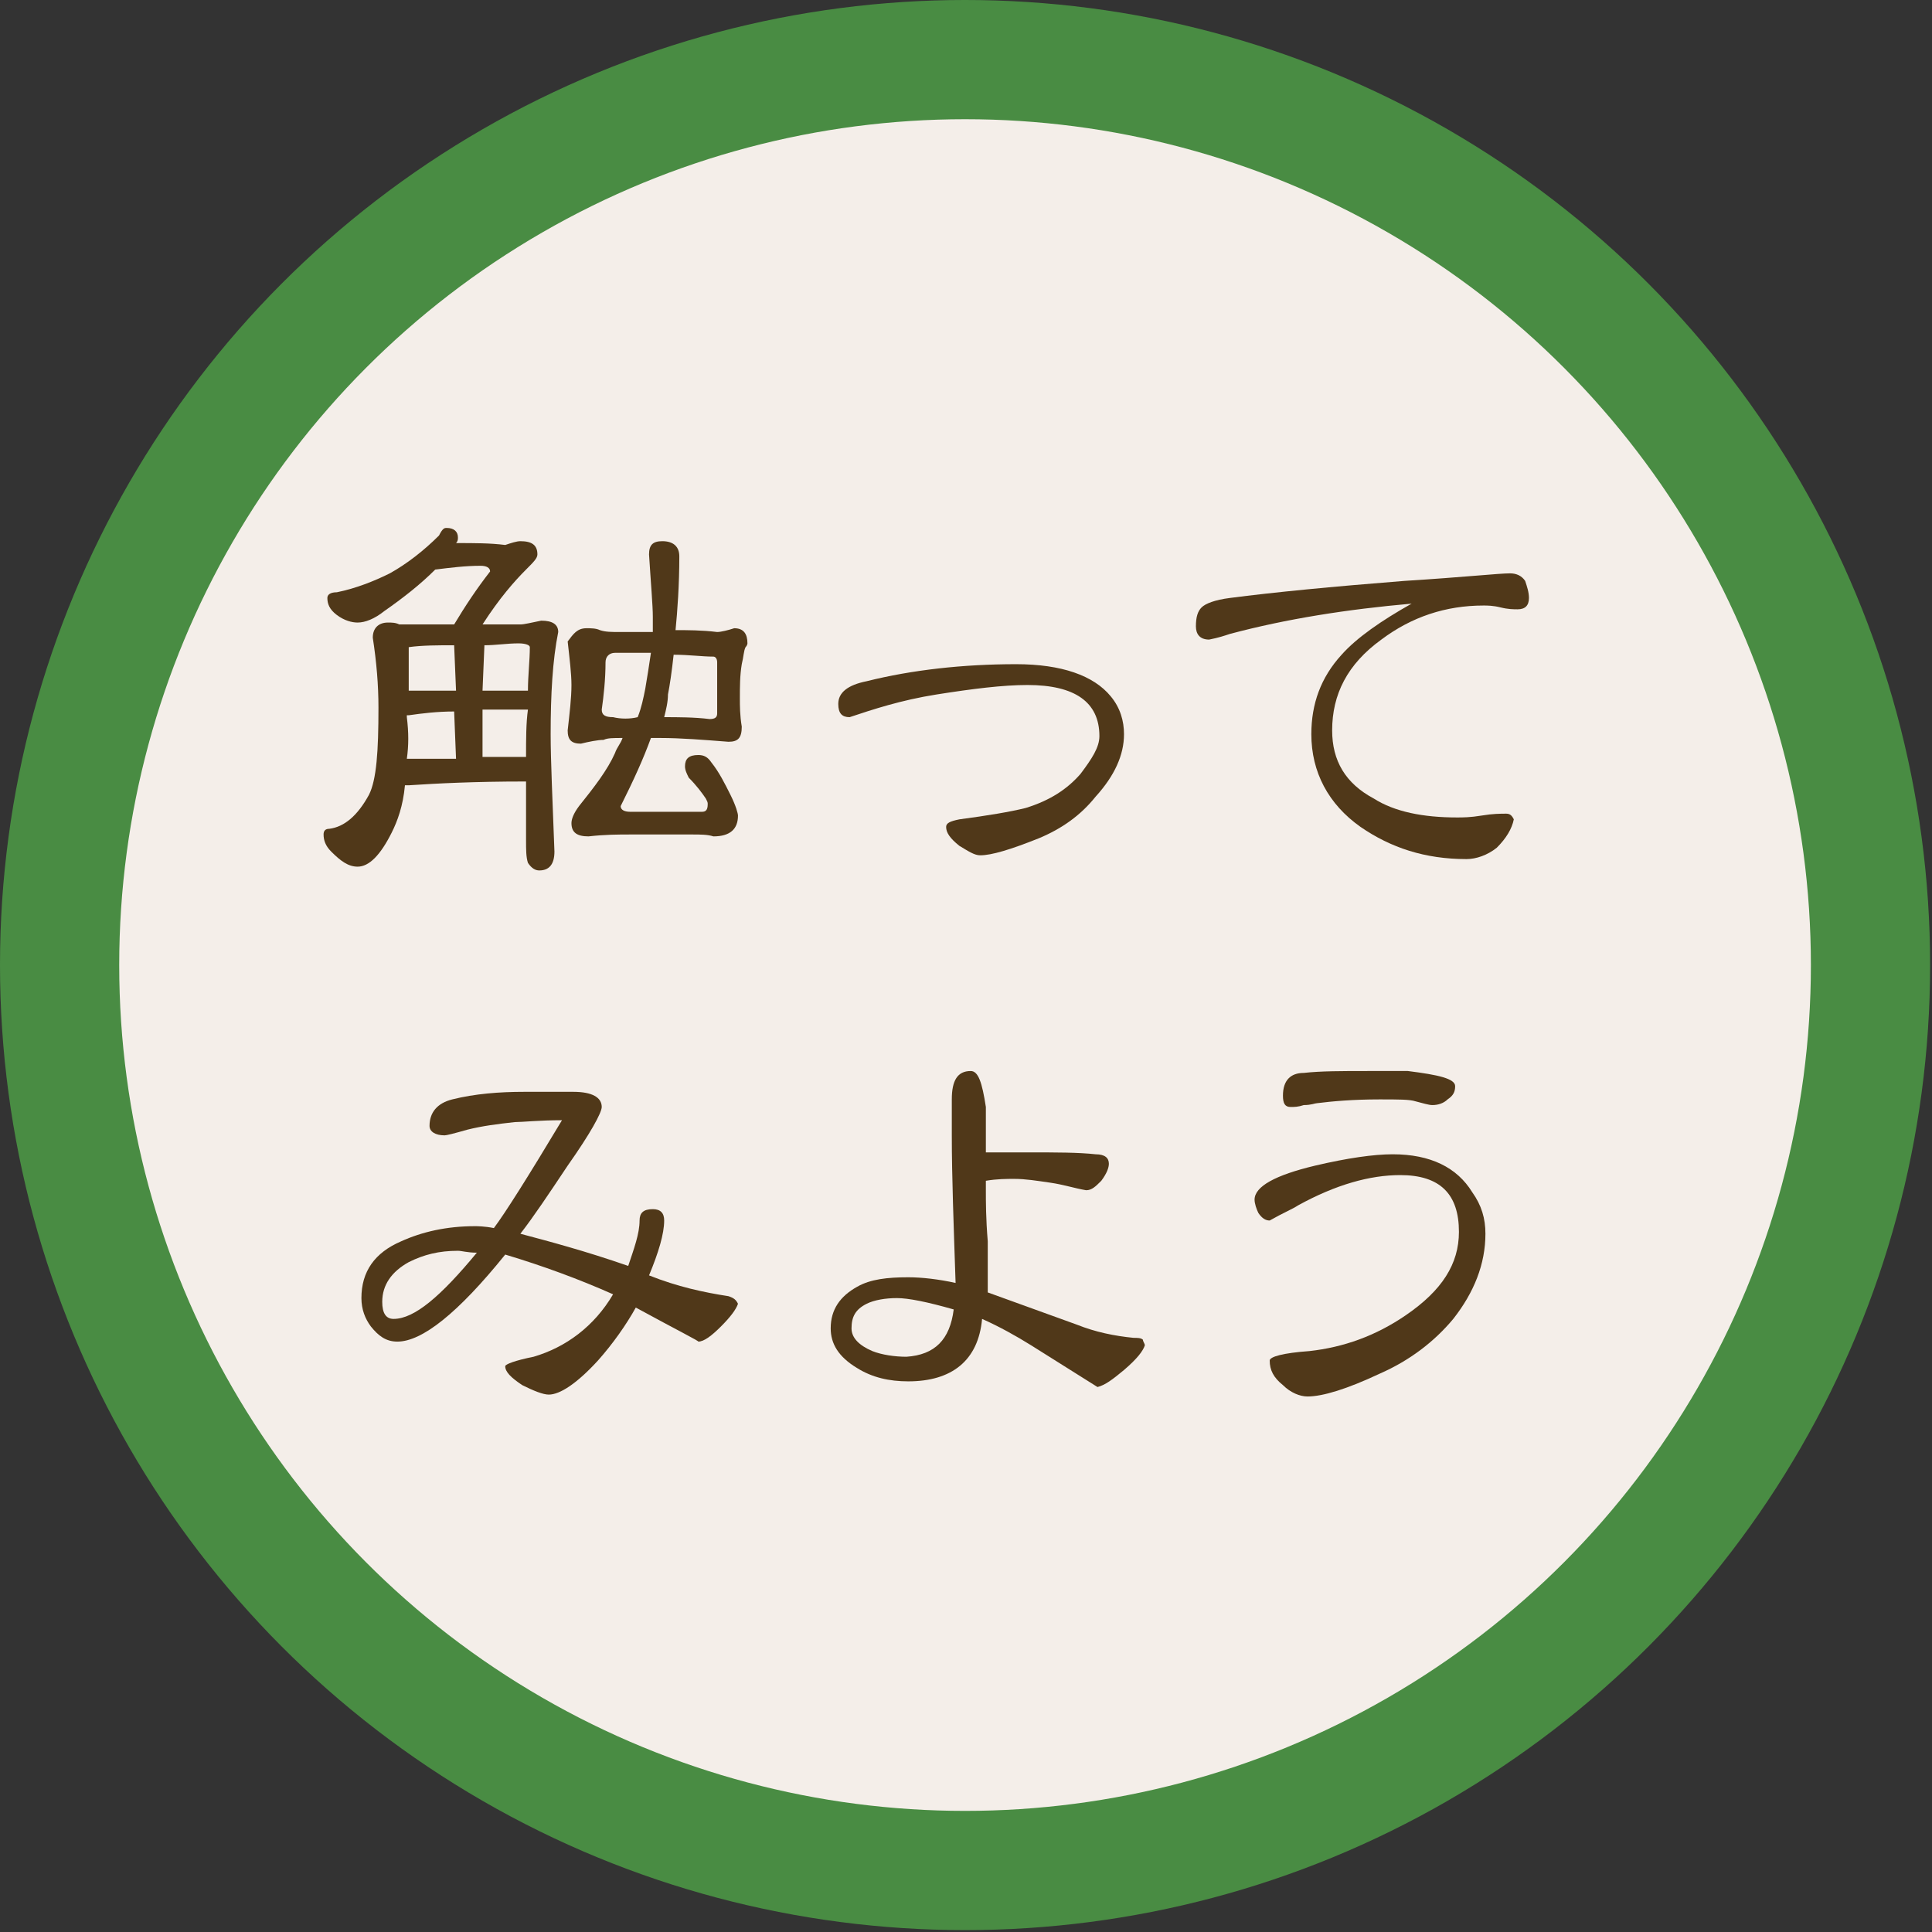 <?xml version="1.0" encoding="utf-8"?>
<!-- Generator: Adobe Illustrator 24.0.3, SVG Export Plug-In . SVG Version: 6.00 Build 0)  -->
<svg version="1.1" id="レイヤー_1" xmlns="http://www.w3.org/2000/svg" xmlns:xlink="http://www.w3.org/1999/xlink" x="0px"
	 y="0px" viewBox="0 0 102.1 102.1" style="enable-background:new 0 0 102.1 102.1;" xml:space="preserve">
<rect x="0" y="0" width="102.1" height="102.1" fill="#333333" stroke="none"/>
<style type="text/css">
	.st0{fill:#498C43;}
	.st1{fill:#F4EEE9;}
	.st2{fill:#503819;}
</style>
<g>
	<circle class="st0" cx="51" cy="51" r="51"/>
	<circle class="st1" cx="51" cy="51" r="44.7"/>
	<g>
		<g>
			<path class="st2" d="M23.6,27.9c0.4,0,0.6,0.2,0.6,0.5c0,0.1,0,0.2-0.1,0.3c1,0,1.8,0,2.6,0.1c0.3-0.1,0.6-0.2,0.8-0.2
				c0.6,0,0.9,0.2,0.9,0.7c0,0.2-0.2,0.4-0.6,0.8c-0.6,0.6-1.4,1.5-2.3,2.9l2,0c0.2,0,0.6-0.1,1.1-0.2c0.6,0,0.9,0.2,0.9,0.6
				c-0.3,1.5-0.4,3.3-0.4,5.4c0,1.4,0.1,3.5,0.2,6.2c0,0.7-0.3,1-0.8,1c-0.2,0-0.4-0.1-0.6-0.4c-0.1-0.3-0.1-0.7-0.1-1.2
				c0-1.1,0-2.2,0-3.1c0,0-0.1,0-0.1,0c-2.6,0-4.6,0.1-6.1,0.2c-0.1,0-0.2,0-0.2,0c-0.1,1.1-0.4,1.9-0.7,2.5
				c-0.6,1.2-1.2,1.8-1.8,1.8c-0.5,0-0.9-0.3-1.4-0.8c-0.3-0.3-0.4-0.6-0.4-0.9c0-0.2,0.1-0.3,0.3-0.3c0.8-0.1,1.5-0.7,2.1-1.8
				c0.4-0.8,0.5-2.3,0.5-4.6c0-1.2-0.1-2.4-0.3-3.7c0-0.5,0.3-0.8,0.8-0.8c0.2,0,0.4,0,0.6,0.1l2.9,0c0.6-1,1.2-1.9,1.9-2.8
				c0-0.2-0.2-0.3-0.5-0.3c-0.8,0-1.6,0.1-2.4,0.2c-0.8,0.8-1.7,1.5-2.7,2.2c-0.5,0.4-1,0.6-1.4,0.6c-0.3,0-0.7-0.1-1.1-0.4
				c-0.4-0.3-0.5-0.6-0.5-0.9c0-0.2,0.2-0.3,0.5-0.3c1-0.2,2-0.6,2.8-1c0.9-0.5,1.8-1.2,2.6-2C23.4,27.9,23.5,27.9,23.6,27.9z
				 M21.5,40.1c0.1,0,0.2,0,0.3,0h2.3l-0.1-2.5c-0.9,0-1.7,0.1-2.4,0.2c-0.1,0-0.1,0-0.1,0c0,0.1,0,0.1,0,0.1
				C21.6,38.7,21.6,39.4,21.5,40.1z M21.6,36.5c0.1,0,0.2,0,0.2,0h2.3l-0.1-2.4c-0.8,0-1.7,0-2.4,0.1C21.6,35.1,21.6,35.9,21.6,36.5
				z M25.5,40h2.2c0.1,0,0.1,0,0.1,0c0-0.9,0-1.8,0.1-2.5c0,0-0.1,0-0.1,0c-0.8,0-1.6,0-2.3,0L25.5,40z M25.6,34.1l-0.1,2.4h2.2
				c0.1,0,0.1,0,0.2,0c0-0.8,0.1-1.6,0.1-2.3c0-0.1-0.2-0.2-0.6-0.2C26.8,34,26.2,34.1,25.6,34.1z M31,33.2c0.2,0,0.5,0,0.7,0.1
				c0.3,0.1,0.6,0.1,1.1,0.1h1.7c0-0.2,0-0.5,0-0.8c0-0.6-0.1-1.7-0.2-3.3c0-0.5,0.2-0.7,0.7-0.7c0.6,0,0.9,0.3,0.9,0.8
				c0,1.5-0.1,2.9-0.2,3.9c0.6,0,1.4,0,2.2,0.1c0.2,0,0.6-0.1,0.9-0.2c0.5,0,0.7,0.3,0.7,0.8c0,0,0,0.1-0.1,0.2
				c-0.1,0.2-0.1,0.5-0.2,0.9c-0.1,0.6-0.1,1.2-0.1,1.8c0,0.4,0,0.9,0.1,1.5c0,0.6-0.2,0.8-0.7,0.8c-1.3-0.1-2.5-0.2-3.6-0.2
				c-0.2,0-0.3,0-0.5,0c-0.4,1.1-0.9,2.2-1.6,3.6c0,0.2,0.2,0.3,0.5,0.3h3.8c0.2,0,0.3-0.1,0.3-0.4c0-0.1,0-0.1-0.1-0.3
				c-0.2-0.3-0.5-0.7-0.9-1.1c-0.1-0.2-0.2-0.4-0.2-0.6c0-0.4,0.2-0.6,0.7-0.6c0.3,0,0.5,0.1,0.7,0.4c0.4,0.5,0.7,1.1,1,1.7
				c0.3,0.6,0.4,1,0.4,1.1c0,0.7-0.4,1.1-1.3,1.1c-0.3-0.1-0.7-0.1-1.1-0.1h-3.3c-0.6,0-1.3,0-2.2,0.1c-0.6,0-0.9-0.2-0.9-0.7
				c0-0.2,0.1-0.5,0.4-0.9c0.8-1,1.5-1.9,1.9-2.8c0.1-0.3,0.3-0.5,0.4-0.8c-0.5,0-0.8,0-1,0.1c-0.3,0-0.8,0.1-1.2,0.2
				c-0.5,0-0.7-0.2-0.7-0.7c0.1-0.9,0.2-1.7,0.2-2.4c0-0.6-0.1-1.4-0.2-2.3C30.3,33.5,30.5,33.2,31,33.2z M33.7,37.9
				c0.2-0.5,0.3-1,0.4-1.5c0.1-0.6,0.2-1.2,0.3-1.9c-0.6,0-1.2,0-1.9,0c-0.3,0-0.5,0.2-0.5,0.5c0,0.9-0.1,1.8-0.2,2.5
				c0,0.3,0.2,0.4,0.6,0.4C32.8,38,33.3,38,33.7,37.9z M35.1,37.9c0.7,0,1.6,0,2.4,0.1c0.3,0,0.4-0.1,0.4-0.3V35
				c0-0.2-0.1-0.3-0.2-0.3c-0.6,0-1.3-0.1-2.1-0.1c-0.1,0.9-0.2,1.6-0.3,2.1C35.3,37.1,35.2,37.5,35.1,37.9
				C35.1,37.9,35.1,37.9,35.1,37.9z"/>
			<path class="st2" d="M59.4,38.8c0,1.1-0.5,2.2-1.5,3.3c-0.8,1-1.8,1.7-3,2.2c-1.5,0.6-2.5,0.9-3.1,0.9c-0.3,0-0.6-0.2-1.1-0.5
				c-0.5-0.4-0.7-0.7-0.7-1c0-0.2,0.2-0.3,0.7-0.4c1.5-0.2,2.7-0.4,3.5-0.6c1.3-0.4,2.2-1,2.9-1.8c0.6-0.8,1-1.4,1-2
				c0-1.8-1.3-2.7-3.8-2.7c-1.3,0-2.9,0.2-4.8,0.5c-1.9,0.3-3.4,0.8-4.6,1.2c-0.4,0-0.6-0.2-0.6-0.7c0-0.6,0.5-1,1.5-1.2
				c2.4-0.6,5.1-0.9,7.9-0.9c2.4,0,4.1,0.6,5,1.7C59.2,37.4,59.4,38.1,59.4,38.8z"/>
			<path class="st2" d="M80.8,31.6c0,0.4-0.2,0.6-0.6,0.6c-0.2,0-0.5,0-0.9-0.1C78.9,32,78.6,32,78.4,32c-2,0-3.8,0.6-5.4,1.8
				c-1.8,1.3-2.6,2.9-2.6,4.8c0,1.6,0.7,2.8,2.2,3.6c1.1,0.7,2.6,1,4.4,1c0.3,0,0.7,0,1.3-0.1c0.6-0.1,1-0.1,1.3-0.1
				c0.2,0,0.3,0.1,0.4,0.3c-0.1,0.5-0.4,1-0.9,1.5c-0.5,0.4-1.1,0.6-1.6,0.6c-2.2,0-4-0.6-5.6-1.7c-1.7-1.2-2.6-2.9-2.6-4.9
				c0-1.6,0.5-3,1.6-4.2c0.8-0.9,2.1-1.8,3.7-2.7c-3.4,0.3-6.6,0.8-9.6,1.6c-0.3,0.1-0.6,0.2-1.1,0.3c-0.5,0-0.7-0.3-0.7-0.7
				c0-0.5,0.1-0.8,0.3-1c0.2-0.2,0.7-0.4,1.5-0.5c2.3-0.3,5.4-0.6,9.2-0.9c3.2-0.2,5-0.4,5.6-0.4c0.3,0,0.6,0.1,0.8,0.4
				C80.7,31,80.8,31.3,80.8,31.6z"/>
			<path class="st2" d="M39,68.9c-0.1,0.3-0.4,0.7-0.9,1.2c-0.5,0.5-0.9,0.8-1.2,0.8c0.1,0-1.1-0.6-3.3-1.8c-0.5,0.9-1.2,1.9-2,2.8
				c-1.1,1.2-2,1.8-2.6,1.8c-0.3,0-0.8-0.2-1.4-0.5c-0.6-0.4-0.9-0.7-0.9-1c0-0.1,0.5-0.3,1.5-0.5c1.7-0.5,3.2-1.6,4.2-3.3
				c-1.8-0.8-3.7-1.5-5.7-2.1c-2.5,3.1-4.4,4.6-5.7,4.6c-0.6,0-1-0.3-1.4-0.8c-0.3-0.4-0.5-0.9-0.5-1.5c0-1.4,0.7-2.4,2.1-3
				c1.1-0.5,2.4-0.8,3.9-0.8c0.1,0,0.5,0,1,0.1c0.6-0.8,1.8-2.7,3.6-5.7c-1.2,0-2.1,0.1-2.5,0.1c-0.9,0.1-1.7,0.2-2.5,0.4
				c-0.7,0.2-1.1,0.3-1.2,0.3c-0.5,0-0.8-0.2-0.8-0.5c0-0.7,0.4-1.2,1.2-1.4c1.2-0.3,2.5-0.4,3.8-0.4h2.6c1,0,1.5,0.3,1.5,0.8
				c0,0.3-0.6,1.4-1.8,3.1c-1,1.5-1.8,2.7-2.5,3.6c1.5,0.4,3.4,0.9,5.7,1.7c0.3-0.9,0.6-1.7,0.6-2.4c0-0.4,0.2-0.6,0.7-0.6
				c0.4,0,0.6,0.2,0.6,0.6c0,0.7-0.3,1.7-0.8,2.9c1.5,0.6,2.9,0.9,4.2,1.1C38.8,68.6,38.9,68.7,39,68.9z M25.2,66.2
				c-0.5,0-0.8-0.1-1-0.1c-1,0-1.8,0.2-2.6,0.6c-0.9,0.5-1.4,1.2-1.4,2.1c0,0.6,0.2,0.9,0.6,0.9C21.9,69.7,23.3,68.5,25.2,66.2z"/>
			<path class="st2" d="M60.5,71.1c-0.1,0.3-0.4,0.7-1.1,1.3c-0.6,0.5-1,0.8-1.4,0.9l-3.5-2.2c-0.8-0.5-1.7-1-2.6-1.4
				C51.7,71.9,50.3,73,48,73c-1,0-1.9-0.2-2.7-0.7c-1-0.6-1.4-1.3-1.4-2.1c0-1,0.5-1.7,1.4-2.2c0.7-0.4,1.6-0.5,2.7-0.5
				c0.7,0,1.6,0.1,2.5,0.3c-0.1-3-0.2-5.6-0.2-7.8v-1.9c0-1,0.3-1.5,1-1.5c0.4,0,0.6,0.6,0.8,1.9c0,0.8,0,1.6,0,2.4l2.3,0
				c1.4,0,2.6,0,3.5,0.1c0.5,0,0.7,0.2,0.7,0.5c0,0.2-0.1,0.5-0.4,0.9c-0.3,0.3-0.5,0.5-0.8,0.5c-0.6-0.1-1.2-0.3-1.9-0.4
				c-0.7-0.1-1.3-0.2-1.9-0.2c-0.4,0-0.9,0-1.5,0.1v0.5c0,0.6,0,1.5,0.1,2.7c0,1.2,0,2.1,0,2.7l4.7,1.7c1,0.4,2,0.6,3,0.7
				c0.2,0,0.4,0,0.5,0.1C60.4,70.9,60.5,71,60.5,71.1z M50.4,69.2c-1.4-0.4-2.4-0.6-3-0.6c-0.6,0-1.2,0.1-1.6,0.3
				c-0.6,0.3-0.8,0.7-0.8,1.3c0,0.5,0.4,0.9,1.1,1.2c0.5,0.2,1.2,0.3,1.8,0.3C49.4,71.6,50.2,70.8,50.4,69.2z"/>
			<path class="st2" d="M78.5,65.2c0,1.6-0.6,3.1-1.7,4.5c-1,1.2-2.3,2.2-3.9,2.9c-1.7,0.8-3,1.2-3.8,1.2c-0.4,0-0.9-0.2-1.3-0.6
				c-0.5-0.4-0.7-0.8-0.7-1.3c0-0.2,0.7-0.4,2.1-0.5c1.8-0.2,3.5-0.8,5.1-1.9c1.9-1.3,2.8-2.7,2.8-4.4c0-2-1-3-3.1-3
				c-1.6,0-3.4,0.5-5.4,1.6c-0.3,0.2-0.8,0.4-1.5,0.8c-0.2,0-0.4-0.1-0.6-0.4c-0.1-0.2-0.2-0.5-0.2-0.7c0-0.7,1.1-1.3,3.2-1.8
				c1.7-0.4,3.1-0.6,4.1-0.6c2,0,3.4,0.7,4.2,2C78.3,63.7,78.5,64.4,78.5,65.2z M76.9,57.4c0,0.3-0.1,0.5-0.4,0.7
				c-0.2,0.2-0.5,0.3-0.8,0.3c-0.2,0-0.5-0.1-0.9-0.2c-0.3-0.1-0.9-0.1-1.9-0.1c-1.4,0-2.5,0.1-3.3,0.2c-0.1,0-0.3,0.1-0.7,0.1
				c-0.3,0.1-0.5,0.1-0.7,0.1c-0.3,0-0.4-0.2-0.4-0.6c0-0.8,0.4-1.2,1.1-1.2c0.9-0.1,2-0.1,3.4-0.1h2.1C76,56.8,76.9,57,76.9,57.4z"
				/>
		</g>
	</g>
</g>
<circle class="st0" cx="-191" cy="187.6" r="51"/>
<circle class="st1" cx="-191" cy="187.6" r="44.7"/>
<g>
	<g>
		<path class="st2" d="M-224.8,185.5c1,0,2,0.1,2.9,0.2c0.3-0.1,0.6-0.2,0.8-0.2c0.6,0,0.9,0.3,0.9,0.8c0,0.2-0.1,0.4-0.4,0.7
			c-0.6,0.8-1.1,1.6-1.5,2.4c-0.3,0.8-0.6,1.7-0.8,2.7c0.9,0.1,2.5,0.3,4.9,0.6c5.8,0.7,9.8,1.1,11.9,1.1c0.7,0,1.2,0,1.6-0.1
			c0.3-0.1,0.5-0.1,0.6-0.1c0.1,0,0.2,0.1,0.2,0.4c0,0.5-0.2,1-0.7,1.6c-0.4,0.6-0.8,0.9-1.1,0.9c-0.5,0-0.9-0.1-1.4-0.2
			c-6-1.4-10.1-2.2-12.4-2.6c-1.9-0.3-3.1-0.5-3.7-0.5c-0.7,0-1.4,0.6-2.2,1.7c-0.2,0.3-0.5,0.4-0.8,0.4c-0.5,0-0.7-0.2-0.7-0.6
			c0-0.2,0.6-0.9,1.7-2.1c0.2-0.2,0.3-0.3,0.5-0.4c0.5-2,1.1-3.8,1.9-5.3c0-0.2,0-0.2-0.1-0.3c-0.1,0-0.1-0.1-0.1-0.1
			c-0.8,0-1.5,0-2.2,0.1c-0.3,0.1-0.6,0.1-0.9,0.2c-0.4,0-0.6-0.2-0.6-0.6C-226.3,185.8-225.8,185.5-224.8,185.5z M-224.6,178.9
			l3.2,1.7c0.3,0.1,0.5,0.3,0.5,0.6c0,0.2-0.2,0.3-0.5,0.3l-3.4-0.7c-0.6-0.1-0.8-0.5-0.8-1.2C-225.6,179.2-225.3,178.9-224.6,178.9
			z M-215.9,178.5c0.6,0,0.9,0.3,0.9,0.9c-0.1,0.7-0.2,1.3-0.3,1.8h2.5c0.2,0,0.3,0.1,0.3,0.2c0,0.3-0.1,0.6-0.3,0.8
			c-0.2,0.2-0.5,0.3-0.8,0.3c-0.1,0-0.5,0-1-0.1c-0.5-0.1-1.1-0.1-1.7-0.1c0,0.6-0.1,1.2-0.1,1.7h2.1c0.1,0,0.4-0.1,0.8-0.2
			c0.5,0,0.8,0.3,0.8,0.8c-0.3,1.2-0.4,2.4-0.5,3.6c-0.1,1.6-0.5,2.7-1,3.2c-0.5,0.5-1.1,0.7-1.8,0.7c-0.4,0-0.7-0.1-0.9-0.4
			c-0.2-0.3-0.3-0.5-0.3-0.8c0-0.3,0.1-0.4,0.4-0.5c0.9-0.1,1.4-0.2,1.6-0.5c0.3-0.3,0.6-1.2,0.8-2.8c0.1-0.9,0.2-1.5,0.2-1.7
			c0-0.3-0.1-0.4-0.2-0.4h-0.2c-0.5,0-1,0.1-1.5,0.2c-0.2,0.1-0.4,0.1-0.5,0.2c0,0.1,0,0.1,0,0.2c-0.3,1.4-0.7,2.6-1.1,3.5
			c-0.5,0.9-0.9,1.6-1.4,2c-0.3,0.3-0.6,0.5-0.9,0.5c-0.3,0-0.5-0.1-0.7-0.4c-0.1-0.2-0.2-0.3-0.2-0.5c0-0.2,0-0.3,0.1-0.4
			c0.6-0.4,1.2-1,1.7-1.9c0.4-0.7,0.8-1.6,1.1-2.9c0.3-0.8,0.4-1.9,0.5-3.1c-0.6,0-1,0.1-1.3,0.2c-0.3,0.1-0.5,0.1-0.6,0.1
			c-0.4,0-0.7-0.3-0.7-0.7c0-0.2,0.1-0.4,0.4-0.5c0.2-0.1,0.4-0.2,0.8-0.2h2.3c-0.1-0.6-0.1-1.2-0.3-1.7
			C-216.8,178.8-216.5,178.5-215.9,178.5z M-210.6,183.2c2.3,0,3.8,0,4.5,0.1h0.7c0.4,0,0.6,0.2,0.6,0.6c0,0.1-0.1,0.2-0.4,0.4
			c-0.7,0.4-1.5,1-2.5,1.7c-0.1,0-0.1,0.1-0.2,0.1c0.2,0.2,0.4,0.5,0.6,0.8c0.1,0.2,0.2,0.4,0.2,0.5h3c0.2,0,0.3,0.1,0.3,0.3
			c0,0.3-0.1,0.5-0.3,0.7c-0.2,0.2-0.5,0.3-0.8,0.3c-0.2,0-0.6-0.1-1.2-0.2c-0.3,0-0.5,0-0.8,0c0,0.2,0.1,0.5,0.1,0.8
			c0,0.9-0.1,1.6-0.4,2c-0.3,0.5-0.7,0.8-1.3,1.1c-0.5,0.2-1,0.3-1.4,0.3c-0.5,0-0.8-0.1-1.1-0.4c-0.2-0.3-0.4-0.6-0.4-1
			c0-0.2,0.2-0.3,0.5-0.3c0.9,0,1.5-0.1,1.8-0.2c0.3-0.1,0.5-0.3,0.6-0.5c0.1-0.2,0.2-0.5,0.2-0.9c0-0.3,0-0.6,0-0.8
			c-1.3,0-2.3,0.1-2.9,0.2c-0.3,0.1-0.6,0.2-0.7,0.2c-0.4,0-0.7-0.3-0.7-0.7c0-0.2,0.1-0.4,0.4-0.6c0.2-0.1,0.5-0.2,0.8-0.2h2.8
			c0-0.1,0-0.2-0.1-0.2c-0.2-0.4-0.5-0.8-1.1-1.2c-0.1-0.1-0.2-0.1-0.2-0.2c0-0.4,0.2-0.6,0.5-0.6c0.1,0,0.3,0.1,0.6,0.3
			c0.1,0,0.1,0,0.1,0.1c0,0,0,0,0.1,0l1.4-1.1c0-0.1-0.2-0.2-0.5-0.2c-1.2,0-2.3,0.1-3.4,0.2c-0.5,0-0.7-0.1-0.7-0.4
			c0-0.2,0.1-0.4,0.3-0.6C-211.1,183.3-210.8,183.2-210.6,183.2z M-210.5,178.5c0.6,0,0.8,0.3,0.8,0.9c0,0.3-0.1,0.8-0.4,1.3h6.1
			c0.2,0,0.3,0.1,0.3,0.2c0,0.3-0.1,0.6-0.3,0.8c-0.2,0.2-0.5,0.3-0.8,0.3c-0.1,0-0.5-0.1-1-0.2c-0.5,0-1.1-0.1-1.7-0.1
			c-1.1,0-1.9,0.1-2.4,0.2c-0.3,0.1-0.5,0.2-0.6,0.2c-0.1,0-0.2,0-0.3-0.1c-0.1,0.1-0.2,0.3-0.3,0.4c-0.2,0.2-0.5,0.3-0.7,0.3
			c-0.3,0-0.4-0.1-0.4-0.4c0-0.1,0-0.1,0.1-0.2c0.6-1,0.9-2,0.9-3C-211.1,178.7-210.9,178.5-210.5,178.5z"/>
		<path class="st2" d="M-195.7,190.1c0,0.5-0.3,1.4-0.9,2.8c-0.6,1.4-1.1,2.1-1.5,2.1c-0.7,0-1.3-1-1.7-2.9
			c-0.3-1.3-0.4-2.6-0.4-3.8c0-1.4,0.2-3,0.5-5c0.5-2.6,1.1-3.9,1.9-3.9c0.2,0,0.4,0.1,0.6,0.2c0.1,0.2,0.2,0.4,0.3,0.7
			c-0.2,0.4-0.5,1.1-0.8,2.1c-0.7,2-1.1,3.9-1.1,5.9c0,2.8,0.3,4.2,0.8,4.2c0.2,0,0.5-0.5,1-1.4c0.5-0.9,0.9-1.4,1.1-1.4
			C-195.8,189.6-195.7,189.8-195.7,190.1z M-181.4,193.1c-0.1,0.3-0.3,0.8-0.8,1.3c-0.5,0.6-0.8,0.9-1.1,0.9c-0.1,0-0.8-0.4-2-1.2
			c-1.4-0.9-2.2-1.4-2.4-1.5c-0.4,1.7-1.6,2.5-3.5,2.5c-0.8,0-1.5-0.2-2.1-0.6c-0.8-0.4-1.2-1-1.2-1.7c0-1.6,1.2-2.4,3.5-2.4
			c0.5,0,1.2,0.1,2,0.3c0-0.5,0-1.2,0-2.3c0-1,0-1.8,0-2.2c-2.2,0-3.8,0.2-4.8,0.5c-0.4-0.1-0.6-0.2-0.6-0.5c0-0.3,0.1-0.6,0.3-0.8
			c0.3-0.2,1.1-0.4,2.4-0.4c-0.9,0,0,0,2.7,0v-3.4c-0.7,0-1.7,0.1-3,0.2c-1.1,0.1-1.6,0.2-1.5,0.2c-0.4,0-0.5-0.2-0.5-0.5
			c0-0.4,0.1-0.6,0.4-0.8c0.3-0.2,1.2-0.3,2.8-0.3h3.3c2.8,0,4.3,0,4.6,0.1c0.5,0.1,0.7,0.2,0.7,0.4c0,0.8-0.4,1.2-1.1,1.2
			c-0.2,0-0.7-0.1-1.7-0.3c-0.6-0.1-1.4-0.1-2.4-0.2v3.4c0.7,0.1,2.2,0.1,4.5,0.1c0.5,0,0.8,0.1,0.9,0.2c0,0.2-0.2,0.5-0.5,0.9
			c-0.3,0.4-0.5,0.6-0.6,0.6l-2.4-0.5c-0.3,0-0.9-0.1-1.9-0.2c0,0.6,0,1.4,0,2.4c0,1.2,0,2,0,2.4c0.9,0.4,1.8,0.7,2.7,1.1
			c1.3,0.5,2.1,0.8,2.6,0.8C-181.7,192.9-181.4,193-181.4,193.1z M-189.1,191.9c-0.9-0.3-1.6-0.4-2.2-0.4c-1.4,0-2.1,0.4-2.1,1.2
			c0,0.3,0.2,0.6,0.7,0.8c0.4,0.2,0.8,0.3,1.1,0.3C-190.2,193.7-189.3,193.1-189.1,191.9z M-178.9,185c0,0.2-0.2,0.4-0.5,0.7
			c-0.3,0.2-0.6,0.4-0.8,0.4c-0.3,0-0.7-0.4-1.2-1.3c-0.5-0.9-0.8-1.5-0.8-1.8c0-0.2,0.1-0.3,0.2-0.3c0.2,0,0.3,0.1,0.5,0.3
			c0.7,0.9,1.4,1.5,2.2,1.7C-179.1,184.7-179,184.8-178.9,185z M-176.9,182.6c-0.1,0.2-0.2,0.4-0.5,0.7c-0.3,0.3-0.5,0.5-0.7,0.5
			c-0.4-0.1-0.9-0.5-1.5-1.2c-0.6-0.7-0.9-1.3-0.9-1.6c0-0.1,0.1-0.2,0.2-0.2c0.1,0,0.4,0.2,0.9,0.6c0.6,0.4,0.9,0.6,1,0.6
			C-177.9,182.2-177.4,182.4-176.9,182.6z"/>
		<path class="st2" d="M-161.6,187.8c0,1.6-0.6,3.1-1.7,4.5c-1,1.2-2.3,2.2-3.9,2.9c-1.7,0.8-3,1.2-3.8,1.2c-0.4,0-0.9-0.2-1.3-0.6
			c-0.5-0.4-0.7-0.8-0.7-1.3c0-0.2,0.7-0.4,2.1-0.5c1.8-0.2,3.5-0.8,5.1-1.9c1.9-1.3,2.8-2.7,2.8-4.4c0-2-1-3-3.1-3
			c-1.6,0-3.4,0.5-5.4,1.6c-0.3,0.2-0.8,0.4-1.5,0.8c-0.2,0-0.4-0.1-0.6-0.4c-0.1-0.2-0.2-0.5-0.2-0.7c0-0.7,1.1-1.3,3.2-1.8
			c1.7-0.4,3.1-0.6,4.1-0.6c2,0,3.4,0.7,4.2,2C-161.8,186.3-161.6,187-161.6,187.8z M-163.2,180c0,0.3-0.1,0.5-0.4,0.7
			c-0.2,0.2-0.5,0.3-0.8,0.3c-0.2,0-0.5-0.1-0.9-0.2c-0.3-0.1-0.9-0.1-1.9-0.1c-1.4,0-2.5,0.1-3.3,0.2c-0.1,0-0.3,0.1-0.7,0.1
			c-0.3,0.1-0.5,0.1-0.7,0.1c-0.3,0-0.4-0.2-0.4-0.6c0-0.8,0.4-1.2,1.1-1.2c0.9-0.1,2-0.1,3.4-0.1h2.1
			C-164,179.4-163.2,179.6-163.2,180z"/>
	</g>
</g>
<circle class="st0" cx="-83.9" cy="187.6" r="51"/>
<circle class="st1" cx="-83.9" cy="187.6" r="44.7"/>
<g>
	<g>
		<path class="st2" d="M-104.1,165.4c0.7,0,1.1,0.3,1.1,0.9c0,1.7,0,3.3-0.1,4.8c0.1,0,0.2,0,0.3,0h5.2c0.2,0,0.3,0.1,0.3,0.2
			c0,0.3-0.1,0.6-0.3,0.8c-0.2,0.2-0.5,0.3-0.8,0.3c-0.1,0-0.4,0-0.8-0.1c-0.5,0-0.9,0-1.5,0c-1,0-1.7,0.1-2.1,0.2
			c-0.1,0.1-0.2,0.1-0.3,0.1c-0.1,2-0.2,3.9-0.3,5.7c0,0.2,0.1,0.3,0.2,0.3c3.1-0.6,4.9-0.9,5.4-0.9c0.4,0,0.6,0.2,0.6,0.5
			c0,0.6-0.3,0.9-0.8,0.9c-1.7,0.2-3.2,0.4-4.2,0.8c-0.8,0.2-1.4,0.5-1.8,0.8c-0.3,0.2-0.6,0.3-0.8,0.3c-0.5,0-0.8-0.3-0.8-1
			c0-0.2,0.1-0.5,0.3-1c0.2-0.4,0.3-1.1,0.4-1.9c0.2-1.7,0.3-3.3,0.3-4.8c0-2-0.1-4-0.3-6C-104.9,165.7-104.6,165.4-104.1,165.4z
			 M-94.8,165.2c0.6,0,0.9,0.3,0.9,0.8c0,1.6,0,3.3-0.1,5.3c2.2-0.8,3.9-1.6,5.1-2.3c0.2-0.1,0.3-0.2,0.4-0.2c0.6,0,0.9,0.3,0.9,0.9
			c0,0.3-0.2,0.6-0.6,0.8c-0.9,0.4-2.1,0.8-3.7,1.3c-1.1,0.4-1.8,0.6-2,0.6c0,0,0,0-0.1,0c0,2-0.1,4.2-0.1,6.6
			c0,0.1,0.2,0.2,0.5,0.2c0.6,0,2,0.1,4.4,0.1c1.7,0,3.3-0.3,4.7-1c0.2,0,0.3,0.2,0.3,0.5c0,0.5-0.2,1.1-0.5,1.8
			c-0.4,0.7-0.8,1.1-1.1,1.1c-0.4,0-3.2-0.2-8.5-0.7c-0.8-0.1-1.2-0.4-1.2-0.9c0.1-3.4,0.2-5.9,0.2-7.7c0-2,0-4.2-0.1-6.6
			C-95.6,165.4-95.3,165.2-94.8,165.2z"/>
		<path class="st2" d="M-61.8,177.2c-0.1,0.3-0.5,0.8-1.1,1.3c-0.6,0.6-1.1,0.9-1.4,0.9c-0.3,0-0.7-0.3-1.2-0.8
			c-1.3-1.3-2.8-2.7-4.6-4.3c-2.5-2.3-4-3.5-4.4-3.5c-0.3,0-1.4,0.9-3.2,2.7c-1.8,1.8-2.9,2.7-3.3,2.7c-0.3,0-0.5-0.1-0.7-0.3
			c-0.2-0.2-0.3-0.5-0.3-0.8c0-0.3,0.2-0.7,0.6-1c2-1.5,3.8-2.9,5.3-4.2c0.5-0.4,1-0.6,1.5-0.6c0.6,0,1.4,0.5,2.6,1.4l5.5,4.1
			c1.4,1.1,2.8,1.8,4.1,2.1C-62.3,177-62.1,177.1-61.8,177.2z M-67.3,168c0,0.2-0.2,0.4-0.5,0.7c-0.3,0.3-0.6,0.4-0.8,0.4
			c-0.3,0-0.7-0.4-1.3-1.3c-0.5-0.9-0.8-1.5-0.8-1.8c0-0.2,0.1-0.3,0.2-0.3c0.2,0,0.3,0.1,0.4,0.3c0.8,0.9,1.5,1.5,2.3,1.7
			C-67.6,167.8-67.4,167.9-67.3,168z M-64.1,166.9c-0.1,0.2-0.2,0.4-0.5,0.6c-0.3,0.3-0.5,0.5-0.7,0.5c-0.4-0.1-0.9-0.5-1.6-1.2
			c-0.6-0.7-0.9-1.2-0.9-1.6c0-0.1,0.1-0.2,0.2-0.2l1.2,0.8c0.8,0.5,1.5,0.8,1.8,0.9C-64.3,166.7-64.1,166.8-64.1,166.9z"/>
		<path class="st2" d="M-85.8,207.7c-0.1,0.3-0.4,0.7-1.1,1.3c-0.6,0.5-1,0.8-1.4,0.9l-3.5-2.2c-0.8-0.5-1.7-1-2.6-1.4
			c-0.3,2.2-1.7,3.2-4.1,3.2c-1,0-1.9-0.2-2.7-0.7c-1-0.6-1.4-1.3-1.4-2.1c0-1,0.5-1.7,1.4-2.2c0.7-0.4,1.6-0.5,2.7-0.5
			c0.7,0,1.6,0.1,2.5,0.3c-0.1-3-0.2-5.6-0.2-7.8v-1.9c0-1,0.3-1.5,1-1.5c0.4,0,0.6,0.6,0.8,1.9c0,0.8,0,1.6,0,2.4l2.3,0
			c1.4,0,2.6,0,3.5,0.1c0.5,0,0.7,0.2,0.7,0.5c0,0.2-0.1,0.5-0.4,0.9c-0.3,0.3-0.5,0.5-0.8,0.5c-0.6-0.1-1.2-0.3-1.9-0.4
			c-0.7-0.1-1.3-0.2-1.9-0.2c-0.4,0-0.9,0-1.5,0.1v0.5c0,0.6,0,1.5,0.1,2.7c0,1.2,0,2.1,0,2.7l4.7,1.7c1,0.4,2,0.6,3,0.7
			c0.2,0,0.4,0,0.5,0.1C-85.9,207.4-85.8,207.5-85.8,207.7z M-95.9,205.7c-1.4-0.4-2.4-0.6-3-0.6c-0.6,0-1.2,0.1-1.6,0.3
			c-0.6,0.3-0.8,0.7-0.8,1.3c0,0.5,0.4,0.9,1.1,1.2c0.5,0.2,1.2,0.3,1.8,0.3C-96.9,208.1-96.1,207.3-95.9,205.7z"/>
		<path class="st2" d="M-67.8,201.7c0,1.6-0.6,3.1-1.7,4.5c-1,1.2-2.3,2.2-3.9,2.9c-1.7,0.8-3,1.2-3.8,1.2c-0.4,0-0.9-0.2-1.3-0.6
			c-0.5-0.4-0.7-0.8-0.7-1.3c0-0.2,0.7-0.4,2.1-0.5c1.8-0.2,3.5-0.8,5.1-1.9c1.9-1.3,2.8-2.7,2.8-4.4c0-2-1-3-3.1-3
			c-1.6,0-3.4,0.5-5.4,1.6c-0.3,0.2-0.8,0.4-1.5,0.8c-0.2,0-0.4-0.1-0.6-0.4c-0.1-0.2-0.2-0.5-0.2-0.7c0-0.7,1.1-1.3,3.2-1.8
			c1.7-0.4,3.1-0.6,4.1-0.6c2,0,3.4,0.7,4.2,2C-68,200.2-67.8,200.9-67.8,201.7z M-69.4,193.9c0,0.3-0.1,0.5-0.4,0.7
			c-0.2,0.2-0.5,0.3-0.8,0.3c-0.2,0-0.5-0.1-0.9-0.2c-0.3-0.1-0.9-0.1-1.9-0.1c-1.4,0-2.5,0.1-3.3,0.2c-0.1,0-0.3,0.1-0.7,0.1
			c-0.3,0.1-0.5,0.1-0.7,0.1c-0.3,0-0.4-0.2-0.4-0.6c0-0.8,0.4-1.2,1.1-1.2c0.9-0.1,2-0.1,3.4-0.1h2.1
			C-70.3,193.3-69.4,193.5-69.4,193.9z"/>
	</g>
</g>
<circle class="st0" cx="91.7" cy="187.6" r="51"/>
<circle class="st1" cx="91.7" cy="187.6" r="44.7"/>
<g>
	<g>
		<path class="st2" d="M74.1,183.9h3.8c0-0.1,0-0.2-0.1-0.3c0-0.5,0.3-0.8,0.8-0.8c0.5,0,0.8,0.2,0.8,0.7c0,0.1,0,0.3-0.1,0.4h5
			c0.3,0,0.4,0.1,0.4,0.3c0,0.3-0.1,0.6-0.3,0.9c-0.2,0.2-0.5,0.4-0.9,0.4c-0.3,0-0.9-0.1-1.8-0.2c-0.8,0-1.6-0.1-2.5-0.1l0,1.5h4.5
			c0.2,0,0.3,0.1,0.3,0.3c0,0.3-0.1,0.5-0.3,0.7c-0.2,0.2-0.5,0.3-0.8,0.3c-0.2,0-0.8,0-1.6-0.1c-0.7,0-1.4,0-2.2,0v0.1
			c0,0.5-0.1,1-0.2,1.5h7.3c0.2,0,0.4,0.1,0.4,0.3c0,0.3-0.1,0.6-0.3,0.9c-0.2,0.2-0.5,0.4-0.9,0.4c-0.3,0-1.2-0.1-2.6-0.2
			c-0.9,0-1.9-0.1-2.9-0.1l0,0c3.7,2.1,5.9,3.4,6.8,3.6c0.6,0.1,1.3,0.2,2.1,0.3c0.3,0,0.5,0.1,0.5,0.4c0,0.4-0.3,0.8-0.9,1.1
			c-0.6,0.4-1.2,0.6-1.8,0.6c-0.4,0-0.8-0.2-1.2-0.5c-1.4-1.3-3.1-2.5-4.9-3.8c-0.8-0.5-1.4-0.9-2.1-1.1c0,0.1-0.1,0.2-0.1,0.3
			c-0.8,1.6-1.9,2.8-3.4,3.6c-1.6,0.7-3.1,1.1-4.6,1.1c-0.5,0-0.9-0.2-1.3-0.5c-0.4-0.3-0.5-0.6-0.5-1c0-0.3,0.1-0.5,0.4-0.5
			c0.5,0.1,0.9,0.1,1.2,0.1c1.9,0,3.4-0.3,4.5-0.9c1.1-0.6,2-1.5,2.5-2.7c0-0.1,0.1-0.1,0.1-0.2c-2,0-3.5,0.1-4.4,0.3
			c-0.7,0.2-1.1,0.2-1.3,0.2c-0.6,0-0.9-0.3-0.9-0.8c0-0.2,0.2-0.5,0.4-0.7c0.2-0.1,0.6-0.2,1-0.2h5.6c0.1-0.5,0.2-1,0.3-1.5
			c-1.4,0-2.4,0.1-3,0.2c-0.4,0.1-0.7,0.2-0.8,0.2c-0.5,0-0.8-0.2-0.8-0.7c0-0.3,0.1-0.5,0.4-0.7c0.2-0.2,0.5-0.2,0.9-0.2h3.5
			c0-0.2,0-0.3,0-0.5c0-0.4,0-0.7,0-1c-1.6,0-2.8,0.1-3.5,0.2c-0.5,0.1-0.8,0.2-0.9,0.2c-0.5,0-0.8-0.2-0.8-0.7
			c0-0.2,0.2-0.5,0.4-0.7C73.5,184,73.8,183.9,74.1,183.9z M78.7,178.3c0.7,0,1,0.3,1,1c-0.1,0.5-0.2,1-0.3,1.4
			c2.9,0,5.3,0.1,7.5,0.3l1.1-0.2c0.5,0,0.8,0.2,0.8,0.5c0,0.2-0.1,0.3-0.2,0.5c-0.3,0.7-0.5,1.7-0.7,3.1c0,0.5-0.2,0.7-0.7,0.7
			c-0.5,0-0.7-0.2-0.7-0.7c0-0.8,0.1-1.6,0.2-2.2c0-0.1-0.1-0.1-0.4-0.3c-2.1-0.3-4.4-0.4-7-0.4c-2.6,0-5,0.1-7.2,0.3
			c-0.7,0-1,0.2-1.1,0.4l0,0.2c0,1.3-0.1,2.1-0.4,2.3c-0.1,0.3-0.3,0.4-0.7,0.4c-0.3,0-0.5-0.1-0.5-0.3c0-1.6-0.1-3-0.4-4.2
			c0-0.4,0.3-0.6,0.8-0.6c0.4,0,0.7,0,0.9,0.1c0.3,0.1,0.5,0.2,0.8,0.2c1.7-0.1,3.8-0.1,6.5-0.1c0.1,0,0.1,0,0.2,0
			c-0.1-0.5-0.2-0.9-0.3-1.3C77.7,178.7,78,178.3,78.7,178.3z"/>
		<path class="st2" d="M92.6,192.2c0.4,0.1,0.7,0.1,0.9,0.1c0.5,0,1.2-0.2,1.9-0.6c0.2,0,0.3,0.1,0.3,0.3c0,0.2-0.3,0.7-0.8,1.4
			c-0.5,0.7-1,1.1-1.4,1.1c-0.3,0-0.6-0.2-0.8-0.5c-0.3-0.4-0.4-0.8-0.4-1.4C92.3,192.3,92.4,192.2,92.6,192.2z M97.9,178.5
			c0.5,0,0.7,0.3,0.7,0.8c0,0.4-0.1,0.7-0.4,1.1c-0.8,1.1-1.7,2.1-2.7,3c-0.2,0.1-0.3,0.3-0.3,0.5c0,0,0.2,0.1,0.5,0.3
			c0.3,0.1,0.6,0.3,1.1,0.6c0,0,0.1,0,0.1,0.1c0.8-0.8,1.6-1.6,2.3-2.4c0.1-0.1,0.3-0.2,0.5-0.2c0.1,0,0.3,0.1,0.4,0.2
			c0.1,0.1,0.2,0.3,0.2,0.5c0,0.2-0.1,0.4-0.3,0.5c-1.4,1.4-2.8,2.9-4.2,4.4c-0.1,0.1-0.2,0.3-0.2,0.4c0,0,0,0.1,0.1,0.1
			c0.2,0.1,0.6,0.1,1.3,0.1c1,0,1.8,0,2.4-0.1c0.2,0,0.2-0.1,0.3-0.3c-0.2-0.5-0.5-1-0.7-1.4c-0.1-0.1-0.1-0.2-0.1-0.3
			c0-0.1,0.1-0.3,0.2-0.4c0.1-0.1,0.3-0.2,0.5-0.2c0.1,0,0.2,0.1,0.4,0.4c0.3,0.5,0.6,1.2,1,1.9c0.2,0.3,0.3,0.6,0.3,0.9
			c0,0.5-0.3,0.7-0.8,0.7c-0.3-0.1-0.5-0.1-0.8-0.1c-0.4,0-0.7,0-1.1,0.1c0,0.1,0.1,0.3,0.1,0.4c-0.1,0.7-0.1,1.4-0.1,1.9l0.1,3.1
			c0,1.1-0.3,1.6-0.9,1.6c-0.5,0-0.7-0.5-0.7-1.6c0.1-1.4,0.1-2.4,0.1-3.1c0-0.6,0-1.2-0.1-1.9c0-0.1,0-0.3,0.1-0.4
			c-0.5,0-1,0-1.6-0.1c-0.4,0-0.9,0-1.3,0.1c-0.6,0-0.9-0.2-0.9-0.6c0-0.2,0.1-0.5,0.3-0.8c0.8-0.8,1.7-1.7,2.5-2.5
			c-0.1,0-0.1,0-0.2-0.1c-1.1-0.5-2-0.9-2.5-1c-0.3-0.1-0.5-0.2-0.5-0.4c0-0.2,0.1-0.5,0.4-0.7c0.5-0.3,0.9-0.6,1.4-1.1
			c1-0.9,1.9-2.1,2.7-3.5C97.5,178.6,97.7,178.5,97.9,178.5z M99.8,191.6c0.1,0,0.2,0,0.4,0.1c0.3,0.4,0.8,0.7,1.3,0.9
			c0.3,0.1,0.4,0.2,0.4,0.4c0,0.3-0.1,0.5-0.4,0.7c-0.2,0.2-0.5,0.3-0.9,0.3c-0.2,0-0.5-0.3-0.8-0.9c-0.3-0.5-0.4-0.9-0.4-1.1
			C99.5,191.7,99.6,191.6,99.8,191.6z M108.1,178.4c0.5,0,0.8,0.3,0.8,0.8v0.7h5.3c0.2,0,0.3,0.1,0.3,0.3c0,0.3-0.1,0.5-0.3,0.7
			c-0.2,0.2-0.5,0.3-0.8,0.3c-0.3,0-0.9,0-2-0.1c-0.8,0-1.6-0.1-2.5-0.1l0,1.1h4.1c0.2,0,0.3,0.1,0.3,0.3c0,0.3-0.1,0.5-0.3,0.7
			c-0.2,0.2-0.5,0.3-0.8,0.3c-0.2,0-0.7-0.1-1.5-0.2c-0.6,0-1.2-0.1-1.8-0.1v1c0.8,0.1,1.8,0.1,2.8,0.3c1.1,0.1,2.2,0.2,3.2,0.2
			c0.3,0,0.7,0,1-0.1c0.1,0,0.1,0.1,0.1,0.3c0,0.4-0.1,0.8-0.3,1.2c-0.2,0.5-0.5,0.7-0.7,0.7c-0.3,0-0.6-0.1-0.9-0.3
			c-1.2-0.5-2.4-0.9-3.4-1.1c-0.8-0.1-1.8-0.2-3-0.2c-1.1,0-2.1,0.1-2.9,0.3c-0.9,0.3-1.8,0.6-2.6,1c-0.3,0.1-0.5,0.2-0.6,0.2
			c-0.5,0-0.7-0.3-0.7-0.8c0-0.2,0.1-0.4,0.3-0.7c0.2-0.2,0.5-0.3,0.8-0.3c2.7-0.5,4.6-0.8,5.8-0.8l-0.1-1c-1.4,0-2.4,0.1-3.1,0.3
			c-0.4,0.2-0.7,0.2-0.8,0.2c-0.4,0-0.7-0.2-0.7-0.7c0-0.2,0.1-0.4,0.4-0.6c0.2-0.1,0.5-0.2,0.9-0.2h3.4l-0.1-1.1
			c-1.8,0-3.1,0.1-3.9,0.2c-0.5,0.1-0.9,0.2-1,0.2c-0.4,0-0.7-0.2-0.7-0.7c0-0.2,0.1-0.4,0.4-0.6c0.2-0.1,0.5-0.2,0.9-0.2h4.4l0-0.8
			C107.4,178.6,107.7,178.4,108.1,178.4z M102.6,194.7c0.4,0.1,0.7,0.1,0.9,0.1c0.6,0,1.4-0.2,2.3-0.7c0.1,0,0.2,0.1,0.2,0.3
			c0,0.2-0.3,0.7-0.9,1.3c-0.6,0.7-1.1,1-1.6,1c-0.3,0-0.5-0.1-0.7-0.4c-0.3-0.3-0.4-0.7-0.4-1.2
			C102.4,194.9,102.4,194.7,102.6,194.7z M104.4,186.3c0.2,0,0.5,0,0.7,0.1c0.2,0,0.5,0.1,1,0.1h3c0.7,0,1.5,0,2.4,0.1
			c0.2,0,0.5,0,0.8-0.1c0.5,0,0.7,0.2,0.7,0.7c0,0,0,0.1-0.1,0.2c-0.1,0.2-0.1,0.6-0.2,1.2c-0.1,0.8-0.1,1.6-0.1,2.4
			c0,0.6,0,1.4,0.1,2.4c0,0.5-0.2,0.7-0.6,0.7c-1.6-0.1-3-0.2-4.3-0.2c-1.3,0-2.1,0-2.5,0.1c-0.3,0-0.7,0.1-1.1,0.2
			c-0.4,0-0.6-0.2-0.6-0.7c0.1-1.2,0.2-2.2,0.2-3.2c0-0.9-0.1-2-0.2-3.2C103.7,186.6,103.9,186.3,104.4,186.3z M107.8,192.8
			c1,0,2,0,3.1,0.1c0.3,0,0.4-0.1,0.4-0.4v-0.8c0,0-0.1,0-0.1,0c-2.5,0-4.5,0.1-5.9,0.2c-0.1,0-0.2,0-0.3,0c0,0.2,0,0.3,0,0.5
			c0,0.3,0.2,0.5,0.5,0.5C106.2,192.9,107,192.8,107.8,192.8z M105.2,190.8c0.1,0,0.3,0,0.4,0h5.7c0,0,0.1,0,0.1,0v-1.1
			c-2.6,0-4.6,0.1-6,0.2c-0.1,0-0.1,0-0.1,0C105.2,190.2,105.2,190.5,105.2,190.8z M105.3,188.8c0.1,0,0.2,0,0.3,0h5.8v-0.9
			c0-0.1-0.1-0.2-0.2-0.2c-1.2-0.1-3.1-0.1-5.5-0.1c-0.3,0-0.4,0.1-0.4,0.4C105.3,188.2,105.3,188.5,105.3,188.8z M110.6,194.2
			c0,0,0.1,0,0.1,0c0.8,0.3,1.4,0.5,1.8,0.6c0.3,0.1,0.7,0.1,1.3,0.2c0.2,0,0.3,0.1,0.3,0.3c0,0.3-0.2,0.5-0.5,0.8
			c-0.6,0.4-1.1,0.6-1.5,0.6c-0.1,0-0.2-0.1-0.3-0.2c-0.2-0.2-0.7-0.8-1.4-1.8c-0.1-0.1-0.1-0.2-0.1-0.2
			C110.3,194.2,110.4,194.2,110.6,194.2z"/>
	</g>
</g>
<circle class="st0" cx="198.7" cy="187.6" r="51"/>
<circle class="st1" cx="198.7" cy="187.6" r="44.7"/>
<g>
	<g>
		<path class="st2" d="M175.7,193.1c0.4,0.1,0.8,0.1,1,0.1c0.7,0,1.7-0.4,2.8-1.3c0.2,0,0.3,0.1,0.3,0.3c0,0.3-0.4,0.9-1.2,1.8
			c-0.7,0.9-1.4,1.4-2,1.4c-0.3,0-0.6-0.2-0.9-0.5c-0.3-0.4-0.4-0.9-0.4-1.4C175.4,193.3,175.5,193.1,175.7,193.1z M180.3,180.5h8.4
			c-0.1-0.7-0.1-1.3-0.1-1.5c0-0.5,0.3-0.7,0.7-0.7c0.5,0,0.7,0.3,0.7,0.7c-0.1,0.3-0.1,0.6-0.1,0.8c0,0.2,0,0.5,0,0.7h1.6
			c-0.1-0.1-0.1-0.1-0.1-0.2c0-0.1,0.3-0.6,0.8-1.6c0.2-0.2,0.4-0.3,0.7-0.3c0.4,0,0.6,0.2,0.6,0.5c0,0.3,0,0.5-0.1,0.6
			c-0.7,0.5-1.2,0.9-1.4,1h3c0.3,0,0.4,0,0.4,0.1c0,0.4-0.1,0.7-0.3,1c-0.2,0.3-0.5,0.4-0.9,0.4c-0.4,0-1.3-0.1-2.7-0.2
			c-0.5,0-1.1,0-1.6-0.1c0,0.5,0.1,0.9,0.2,1.2c0.2,1,0.6,1.8,1.1,2.5c0.1,0.1,0.2,0.3,0.3,0.4c0.7-0.7,1.2-1.6,1.5-2.7
			c0.1-0.2,0.2-0.3,0.5-0.3c0.4,0,0.6,0.2,0.6,0.6c0,0-0.1,0.1-0.1,0.2c-0.3,0.8-0.8,1.8-1.4,2.9c-0.1,0.1-0.2,0.2-0.3,0.3
			c0.3,0.3,0.7,0.6,1.1,0.8c0.7,0.4,1.5,0.7,2.7,0.9c0.3,0,0.4,0.2,0.4,0.4c0,0.3-0.2,0.7-0.5,1c-0.4,0.4-0.8,0.6-1.1,0.6
			c-0.2,0-0.6-0.1-1-0.4c-1-0.5-1.8-1.2-2.6-2.1c-0.3,0.3-0.6,0.5-0.9,0.7c-0.5,0.4-1,0.5-1.3,0.5c-0.3,0-0.5-0.1-0.8-0.3
			c-0.4-0.3-0.5-0.7-0.5-1c0-0.3,0.2-0.4,0.7-0.5c0.6-0.1,1.2-0.3,1.8-0.7c-0.4-0.6-0.7-1.2-0.9-1.9c-0.3-0.8-0.5-1.8-0.6-3.2
			c-0.6,0-1.3,0-1.9,0c-2.6,0-4.5,0-5.7,0.1c-0.6,0.1-1,0.1-1.2,0.1c0,0.1,0,0.1,0,0.1l0,2.2c0,1.2-0.1,2.2-0.4,3
			c-0.3,0.8-0.8,1.6-1.4,2.2c-0.4,0.4-0.7,0.5-0.9,0.5c-0.4,0-0.9-0.2-1.4-0.6c-0.4-0.3-0.5-0.6-0.5-0.9c0-0.3,0.2-0.5,0.5-0.5
			c0.4-0.1,0.7-0.2,1-0.3c0.5-0.3,1-0.8,1.2-1.5c0.2-0.7,0.4-1.5,0.4-2.5c0-0.6-0.1-1.5-0.2-2.5c0-0.5,0.2-0.8,0.7-0.8
			c0.3,0,0.6,0.1,0.7,0.2C180,180.5,180.1,180.5,180.3,180.5z M181.8,182.9h5.4c0.2,0,0.3,0.1,0.3,0.4c0,0.2-0.1,0.3-0.3,0.5
			c-0.2,0.2-0.4,0.3-0.6,0.3c-0.6-0.1-1.4-0.2-2.7-0.2c-0.6,0-1.3,0.1-2.3,0.3c-0.5,0-0.7-0.2-0.7-0.5c0-0.2,0.1-0.4,0.3-0.6
			C181.4,183,181.6,182.9,181.8,182.9z M181.9,185.1c0.2,0,0.5,0,0.7,0.1c0.2,0,0.5,0.1,1,0.1h1.2c0.3,0,0.6,0,1,0.1
			c0.2,0,0.5,0,0.8-0.1c0.5,0,0.7,0.2,0.7,0.7c0,0,0,0.1-0.1,0.1c-0.1,0.1-0.1,0.3-0.2,0.6c-0.1,0.4-0.1,0.8-0.1,1.3
			c0,0.2,0,0.5,0.1,0.9c0,0.5-0.2,0.7-0.6,0.7c-0.9-0.1-1.8-0.2-2.5-0.2c-0.8,0-1.3,0-1.5,0.1c-0.2,0-0.4,0.1-0.7,0.2
			c-0.4,0-0.6-0.2-0.6-0.7c0.1-0.7,0.2-1.2,0.2-1.7c0-0.4-0.1-0.9-0.2-1.4C181.2,185.3,181.4,185.1,181.9,185.1z M183.3,190.6
			c0.6,0,0.9,0.2,0.9,0.7c0,0.2-0.3,0.9-0.9,1.8c-0.1,0.1-0.2,0.2-0.2,0.3c0,0.1,0.1,0.2,0.4,0.2c2.5,0,4.9,0.2,7.2,0.6
			c0.8,0.1,1.6,0.2,2.4,0.2c0.7,0,1.5-0.1,2.4-0.4c0.5-0.2,0.8-0.3,0.9-0.3c0.3,0,0.4,0.1,0.4,0.4c0,0.5-0.2,1-0.6,1.6
			c-0.5,0.7-0.9,1.1-1.4,1.1c-0.5,0-1.3-0.2-2.7-0.6c-2.9-0.9-5.7-1.4-8.4-1.4c-0.5,0-1.1,0.1-1.7,0.2c-0.5,0-0.8-0.2-0.8-0.6
			c0-0.1,0.2-0.4,0.5-0.8c0.6-0.7,0.9-1.5,1-2.4C182.8,190.8,183,190.6,183.3,190.6z M183.9,188.4c0.4,0,0.9,0,1.4,0.1
			c0.3,0,0.4-0.1,0.4-0.4v-1.4c0-0.1-0.1-0.2-0.2-0.2c-0.5-0.1-1.3-0.1-2.3-0.1c-0.3,0-0.4,0.1-0.4,0.4c0,0.4-0.1,0.8-0.2,1.2
			c0,0.3,0.2,0.5,0.5,0.5C183.3,188.4,183.6,188.4,183.9,188.4z M188.5,190.2c0.5,0,0.7,0.2,0.7,0.6c0,0.3,0,0.5-0.1,0.6
			c-1,0.8-1.5,1.2-1.6,1.2c-0.3,0-0.4-0.1-0.4-0.3c0-0.1,0.2-0.6,0.7-1.7C187.9,190.3,188.2,190.2,188.5,190.2z M192.1,190.8
			c0.5,0,0.7,0.2,0.7,0.6c0,0.3,0,0.5-0.1,0.6c-1.2,0.9-1.8,1.3-1.9,1.3c-0.3,0-0.4-0.1-0.4-0.3c0-0.1,0.3-0.7,1-1.8
			C191.6,190.9,191.8,190.8,192.1,190.8z"/>
		<path class="st2" d="M210.7,178.5c0.3,0,0.5,0.2,0.5,0.5s-0.1,0.5-0.4,0.6c-1.4,0.3-2.6,0.5-3.7,0.7v1.5h4.6
			c0.3,0,0.4,0.1,0.4,0.3c0,0.3-0.1,0.6-0.3,0.9c-0.2,0.2-0.5,0.3-0.9,0.3c-0.3,0-0.9-0.1-1.9-0.2c-0.6,0-1.2-0.1-1.9-0.1v1.2
			c0.7,0,1.6,0,2.6,0.1c0.2,0,0.5,0,0.9-0.1c0.5,0,0.7,0.2,0.7,0.7c0,0,0,0.1-0.1,0.2c-0.1,0.2-0.1,0.5-0.2,0.9
			c-0.1,0.6-0.1,1.2-0.1,1.9c0,0.4,0,0.9,0.1,1.6c0,0.5-0.2,0.7-0.7,0.7c-1.2-0.1-2.3-0.2-3.3-0.2l0,1.2h3.5c0.2,0,0.3,0.1,0.3,0.3
			c0,0.3-0.1,0.5-0.3,0.7c-0.2,0.2-0.5,0.3-0.8,0.3c-0.2,0-0.7-0.1-1.4-0.2c-0.4,0-0.9,0-1.4,0v1.2c1.5-0.2,2.7-0.3,3.5-0.4
			c0.2,0,0.3,0.1,0.3,0.4c0,0.3-0.1,0.5-0.4,0.6c-3.2,0.6-6.2,1.2-9,1.9c-0.6,0-0.8-0.2-0.8-0.6c0-0.3,0.1-0.6,0.2-0.8
			c0.1-0.1,0.4-0.3,0.8-0.3c1.5-0.2,2.8-0.4,3.9-0.6v-1.4c-1.3,0-2.3,0.1-2.9,0.2c-0.4,0.1-0.7,0.2-0.8,0.2c-0.4,0-0.7-0.3-0.7-0.7
			c0-0.2,0.1-0.4,0.4-0.6c0.2-0.1,0.5-0.2,0.9-0.2h3.1v-1.2c-1.3,0-2.2,0.1-2.6,0.1c-0.3,0-0.8,0.1-1.3,0.2c-0.5,0-0.7-0.2-0.7-0.7
			c0.1-0.9,0.2-1.7,0.2-2.4c0-0.6-0.1-1.4-0.2-2.3c0-0.5,0.2-0.7,0.7-0.7c0.2,0,0.5,0,0.8,0.1c0.2,0,0.6,0.1,1.1,0.1h1.9v-1.2
			c-1.8,0-3.1,0.1-3.9,0.2c-0.5,0.1-0.8,0.2-1,0.2c-0.5,0-0.8-0.3-0.8-0.7c0-0.2,0.2-0.5,0.4-0.7c0.2-0.1,0.5-0.2,0.9-0.2h4.4l0-1.2
			c-0.3,0.1-0.7,0.1-1,0.1c-1.1,0.1-1.8,0.2-2.2,0.2c-0.4,0-0.8-0.2-1.2-0.5c-0.2-0.2-0.4-0.5-0.4-0.8c0-0.2,0.1-0.3,0.4-0.3
			c2.2,0,4-0.1,5.4-0.3c1.4-0.1,2.6-0.3,3.6-0.5C210.4,178.5,210.5,178.5,210.7,178.5z M205.5,189.1v-1.2c-1,0-1.9,0.1-2.7,0.1
			c-0.1,0-0.1,0-0.2,0c0,0.2-0.1,0.5-0.1,0.7c0,0.3,0.2,0.5,0.6,0.5C203.8,189.1,204.6,189.1,205.5,189.1z M202.7,186.7
			c0.1,0,0.2,0,0.2,0h2.6l0-1.3c-0.7,0-1.4,0-2.3,0c-0.3,0-0.5,0.1-0.5,0.4C202.7,186.1,202.7,186.4,202.7,186.7z M207.1,185.4
			l0,1.3h2.5c0,0,0.1,0,0.1,0v-1c0-0.1-0.1-0.2-0.2-0.2C208.8,185.5,208,185.5,207.1,185.4z M207,187.8v1.3c0.7,0,1.4,0,2.2,0.1
			c0.3,0,0.4-0.1,0.4-0.4v-1C208.7,187.7,207.8,187.7,207,187.8z M216.1,183.8c0.3-1.6,0.4-3.1,0.5-4.5c0.1-0.5,0.3-0.7,0.7-0.7
			c0.5,0,0.8,0.3,0.8,0.8c0,0.1,0,0.5-0.1,0.9c-0.1,1.3-0.3,2.4-0.4,3.4h3.2c0.1,0,0.4-0.1,0.9-0.2c0.6,0,0.9,0.3,0.9,0.9
			c-0.4,1.9-0.6,3.9-0.8,5.8c-0.2,2.7-0.7,4.4-1.5,5.2c-0.7,0.8-1.5,1.1-2.5,1.1c-0.5,0-0.8-0.2-1.1-0.6c-0.2-0.3-0.3-0.6-0.3-0.9
			c0-0.3,0.1-0.5,0.4-0.5c1.4-0.1,2.3-0.4,2.7-1c0.5-0.6,0.9-2.3,1.2-5.1c0.2-1.7,0.3-2.8,0.3-3.2c0-0.3-0.1-0.4-0.3-0.4h-3.2
			c-0.2,1.3-0.4,2.3-0.7,3.2c-0.4,1.6-0.9,3.2-1.6,4.7c-0.5,1.2-1.3,2.3-2.3,3.2c-0.4,0.3-0.7,0.5-1,0.5c-0.2,0-0.5-0.1-0.8-0.4
			c-0.3-0.3-0.5-0.7-0.5-1c0-0.2,0.1-0.4,0.3-0.4c0.9-0.4,1.7-0.9,2.2-1.6c0.7-0.8,1.3-2.1,1.9-3.9c0.4-1.3,0.8-2.7,1-4.3
			c-0.6,0-1.2,0.1-1.8,0.2c-0.6,0.1-0.9,0.2-1.1,0.2c-0.4,0-0.6-0.2-0.6-0.5c0-0.6,0.3-0.9,0.8-1
			C213.6,183.8,214.6,183.8,216.1,183.8z"/>
	</g>
</g>
<circle class="st0" cx="305.8" cy="187.6" r="51"/>
<circle class="st1" cx="305.8" cy="187.6" r="44.7"/>
<g>
	<g>
		<path class="st2" d="M281.3,192.2c0.4,0.1,0.7,0.1,0.9,0.1c0.5,0,1.2-0.2,1.9-0.6c0.2,0,0.3,0.1,0.3,0.3c0,0.2-0.3,0.7-0.8,1.4
			c-0.5,0.7-1,1.1-1.4,1.1c-0.3,0-0.6-0.2-0.8-0.5c-0.3-0.4-0.4-0.8-0.4-1.4C281,192.3,281.1,192.2,281.3,192.2z M286.5,178.5
			c0.5,0,0.7,0.3,0.7,0.8c0,0.4-0.1,0.7-0.4,1.1c-0.8,1.1-1.7,2.1-2.7,3c-0.2,0.1-0.3,0.3-0.3,0.5c0,0,0.2,0.1,0.5,0.3
			c0.3,0.1,0.6,0.3,1.1,0.6c0,0,0.1,0,0.1,0.1c0.8-0.8,1.5-1.6,2.3-2.4c0.1-0.1,0.3-0.2,0.5-0.2c0.1,0,0.3,0.1,0.4,0.2
			c0.1,0.1,0.2,0.3,0.2,0.5c0,0.2-0.1,0.4-0.2,0.5c-1.3,1.4-2.7,2.9-4,4.4c-0.1,0.1-0.1,0.3-0.1,0.4c0,0,0,0.1,0.1,0.1
			c0.2,0.1,0.5,0.1,1.2,0.1c0.9,0,1.7,0,2.3-0.1c0.2,0,0.2-0.1,0.3-0.3c-0.2-0.4-0.4-0.9-0.6-1.3c-0.1-0.1-0.1-0.2-0.1-0.3
			c0-0.1,0.1-0.2,0.2-0.4s0.3-0.2,0.5-0.2c0.1,0,0.2,0.1,0.4,0.3c0.3,0.5,0.6,1.1,1,1.8c0.2,0.3,0.3,0.6,0.3,0.8
			c0,0.6-0.3,0.8-0.8,0.8c-0.3-0.1-0.6-0.1-0.9-0.1c-0.3,0-0.7,0-1,0.1c0.1,0.2,0.1,0.3,0.1,0.5c-0.1,0.7-0.1,1.3-0.1,1.9l0.1,3
			c0,1.1-0.3,1.6-0.9,1.6c-0.5,0-0.7-0.5-0.7-1.6c0.1-1.3,0.1-2.3,0.1-3c0-0.6,0-1.2-0.1-1.9c0-0.2,0-0.4,0.1-0.5c0,0,0,0-0.1,0
			c-0.5,0-1,0-1.5-0.1c-0.4,0-0.9,0-1.4,0.1c-0.7,0-1-0.2-1-0.6c0-0.3,0.1-0.5,0.3-0.8c0.9-0.9,1.7-1.8,2.6-2.6
			c-0.1,0-0.1,0-0.2-0.1c-1.1-0.5-2-0.9-2.5-1c-0.3-0.1-0.5-0.2-0.5-0.4c0-0.2,0.1-0.5,0.4-0.7c0.5-0.3,0.9-0.6,1.4-1.1
			c1-0.9,1.9-2.1,2.7-3.5C286.1,178.6,286.3,178.5,286.5,178.5z M288.3,191.3c0.1,0,0.2,0,0.4,0.1c0.3,0.4,0.7,0.6,1.1,0.8
			c0.3,0.1,0.4,0.2,0.4,0.4c0,0.3-0.1,0.5-0.3,0.7c-0.2,0.2-0.5,0.3-0.9,0.3c-0.2,0-0.4-0.3-0.6-0.8c-0.2-0.5-0.4-0.9-0.4-1.1
			C288,191.4,288.1,191.3,288.3,191.3z M292,182.6c0.3,0,0.5,0.1,0.6,0.2l4.4,0.1c0-0.9-0.1-2-0.2-3.3c0-0.5,0.2-0.7,0.6-0.7
			c0.6,0,0.9,0.2,0.9,0.7c-0.1,0.3-0.1,0.8-0.1,1.3v2l3.4,0.1c0.2,0,0.6-0.1,1.2-0.2c0.7,0,1,0.2,1,0.6c-0.3,1.5-0.5,3.4-0.5,5.7
			c0,1.5,0.1,3.7,0.3,6.6c0,0.7-0.3,1-0.9,1c-0.2,0-0.4-0.1-0.6-0.4c-0.1-0.3-0.1-0.8-0.1-1.3c0-4.6,0.1-8.1,0.2-10.7
			c0-0.1-0.2-0.2-0.7-0.2c-1.1,0-2.2,0-3.3,0c0,1.4-0.1,2.6-0.3,3.6c0.2,0.1,0.7,0.6,1.7,1.4c1,1,1.5,1.6,1.5,2
			c0,0.4-0.2,0.6-0.7,0.6c-0.1,0-0.3-0.1-0.4-0.3c-1-1.1-1.8-1.8-2.3-2.1c-0.1-0.1-0.2-0.1-0.3-0.2c-0.3,0.8-0.7,1.5-1.2,2.1
			c-0.4,0.5-0.8,0.8-1.1,0.8c-0.4,0-0.8-0.2-1.3-0.6c-0.3-0.3-0.5-0.5-0.5-0.8c0-0.2,0.2-0.4,0.5-0.4c0.5-0.1,0.9-0.3,1.2-0.5
			c0.6-0.4,1.1-1.2,1.5-2.4c0.2-0.9,0.4-2,0.4-3.2c-1.5,0-2.8,0-4.2,0.1c0,1.8,0,3.1,0,3.9c0,3.3-0.2,5.5-0.7,6.7
			c-0.5,1.3-0.9,1.9-1.4,1.9c-0.4,0-0.8-0.2-1.2-0.6c-0.2-0.3-0.3-0.5-0.3-0.8c0-0.2,0.1-0.3,0.3-0.4c0.7-0.1,1.2-0.8,1.6-2
			c0.3-0.9,0.4-2.7,0.4-5.3c0-1.4-0.1-2.8-0.2-4.2C291.3,182.8,291.6,182.6,292,182.6z"/>
		<path class="st2" d="M314.1,183.1c0.4,0,0.6,0.2,0.6,0.5c0,0.2-0.1,0.5-0.2,0.7c-0.6,0.8-1.3,1.5-2,2.2c0.1,0.2,0.1,0.3,0.1,0.6
			c-0.1,1-0.1,1.9-0.1,2.8l0.1,5.2c0,1.1-0.3,1.6-0.9,1.6c-0.5,0-0.7-0.5-0.7-1.6c0.1-2.2,0.1-4,0.1-5.2c0-0.6,0-1.3-0.1-2.1
			c-0.3,0.2-0.6,0.5-0.9,0.7c-0.7,0.5-1.2,0.7-1.7,0.7c-0.4,0-0.8-0.2-1.2-0.5c-0.4-0.3-0.6-0.6-0.6-1c0-0.2,0.2-0.4,0.5-0.4
			c1.2-0.3,2.4-0.7,3.4-1.4c1.1-0.6,2.1-1.5,3.1-2.7C313.9,183.2,314,183.1,314.1,183.1z M313.8,178.5c0.4,0,0.6,0.2,0.6,0.5
			c0,0.2-0.1,0.4-0.2,0.6c-1.1,1.2-2.4,2.4-3.9,3.4c-0.6,0.4-1.1,0.6-1.5,0.6c-0.3,0-0.7-0.1-1.1-0.4c-0.4-0.3-0.5-0.6-0.5-0.9
			c0-0.2,0.2-0.3,0.5-0.3c1.1-0.2,2.1-0.6,3-1.1c1-0.5,1.9-1.2,2.8-2.1C313.7,178.6,313.8,178.5,313.8,178.5z M316.9,186.2h10.8
			c0.2,0,0.3,0.1,0.3,0.3c0,0.3-0.1,0.5-0.3,0.7c-0.2,0.2-0.5,0.3-0.8,0.3c-0.2,0-0.6,0-1.1-0.1c0,0.1,0,0.1,0,0.2
			c0,0.1,0,0.3-0.1,0.5c-0.1,0.5-0.1,0.9-0.1,1.3c0.1,0,0.1,0,0.2,0c1.2,0.1,2.3,0.1,3.4,0.1c0.4,0,0.7,0,1.1-0.1
			c0.1,0,0.1,0.1,0.1,0.3c0,0.4-0.1,0.9-0.4,1.3c-0.3,0.5-0.5,0.7-0.8,0.7c-0.3,0-0.6-0.1-1-0.2c-0.9-0.3-1.8-0.6-2.7-0.8
			c0.1,1.3,0.1,2.4,0.1,3.2c0,1.2-0.5,2-1.4,2.4c-0.6,0.2-1.2,0.3-1.7,0.3c-0.4,0-0.7-0.1-1-0.3c-0.3-0.3-0.5-0.6-0.5-1
			c0-0.2,0.2-0.3,0.4-0.4c1-0.1,1.7-0.2,2-0.3c0.4-0.1,0.6-0.3,0.7-0.6c0.1-0.3,0.1-0.8,0.1-1.5c0-0.6,0-1.3-0.1-1.9
			c-0.8-0.1-1.7-0.1-2.7-0.1c-1.3,0-2.4,0.1-3.4,0.3c-1,0.3-2,0.6-3,1.1c-0.3,0.1-0.5,0.2-0.7,0.2c-0.5,0-0.7-0.3-0.7-0.8
			c0-0.3,0.1-0.5,0.4-0.7c0.2-0.2,0.5-0.3,0.9-0.4c3.1-0.6,5.3-0.9,6.6-0.9c0.8,0,1.7,0,2.6,0.1c0-0.8-0.1-1.3-0.1-1.5
			c0-0.1,0-0.3,0.1-0.4c-0.8,0-1.7,0-2.6,0c-1.9,0-3.3,0.1-4.2,0.2c-0.5,0.1-0.8,0.2-1,0.2c-0.5,0-0.8-0.3-0.8-0.7
			c0-0.2,0.2-0.5,0.4-0.7C316.2,186.3,316.5,186.2,316.9,186.2z M319.9,192.3c0.2,0,0.3,0.1,0.3,0.3c0,0.2-0.1,0.3-0.2,0.5
			c-1.7,1.7-2.7,2.5-2.9,2.5c-0.6,0-0.9-0.2-0.9-0.5c0-0.5,0.1-0.8,0.3-0.9C316.5,194.1,317.6,193.5,319.9,192.3z M317.7,178.7
			c0.2,0,0.5,0,0.8,0.1c0.2,0.1,0.6,0.1,1.1,0.1h3.1c0.7,0,1.5,0,2.5,0.1c0.2,0,0.5-0.1,0.9-0.2c0.5,0,0.7,0.3,0.7,0.8
			c0,0,0,0.1-0.1,0.2c-0.1,0.2-0.1,0.5-0.2,1c-0.1,0.6-0.1,1.3-0.1,2c0,0.4,0,1,0.1,1.7c0,0.6-0.2,0.8-0.7,0.8
			c-1.4-0.1-2.7-0.2-3.9-0.2c-1.6,0-2.6,0-3,0.1c-0.4,0-0.8,0.1-1.3,0.2c-0.5,0-0.7-0.2-0.7-0.7c0.1-1,0.2-1.9,0.2-2.6
			c0-0.7-0.1-1.6-0.2-2.5C317,179,317.2,178.7,317.7,178.7z M322,183.9c0.8,0,1.7,0,2.8,0.1c0.3,0,0.4-0.1,0.4-0.3v-1.2
			c-2.8,0-4.9,0.1-6.5,0.2c0,0-0.1,0-0.1,0c0,0.3-0.1,0.6-0.1,0.9c0,0.3,0.2,0.4,0.6,0.4C319.9,183.9,320.9,183.9,322,183.9z
			 M318.7,181.4c0,0,0.1,0,0.1,0h6.3c0.1,0,0.1,0,0.1,0v-1c0-0.2-0.1-0.3-0.2-0.3c-1.3-0.1-3.2-0.1-5.8-0.1c-0.3,0-0.5,0.2-0.5,0.5
			C318.7,180.8,318.7,181.2,318.7,181.4z"/>
	</g>
</g>
<circle class="st0" cx="412.8" cy="187.6" r="51"/>
<circle class="st1" cx="412.8" cy="187.6" r="44.7"/>
<g>
	<g>
		<path class="st2" d="M394.6,178.8c1,0,2.1,0.1,3.2,0.2c0.2,0,0.5,0,0.9-0.1c0.5,0,0.8,0.2,0.8,0.7c0,0.1-0.1,0.3-0.4,0.5
			c-0.5,0.6-1,1.1-1.5,1.7c-0.8,1-1.8,1.9-2.9,2.9c-1.1,0.9-2.2,1.7-3.3,2.2c-0.4,0.2-0.7,0.4-1,0.4c-0.4,0-0.8-0.2-1.3-0.7
			c-0.3-0.3-0.4-0.6-0.4-1c0-0.3,0.2-0.4,0.4-0.4c1.6-0.2,3.1-0.7,4.5-1.7c0.1-0.1,0.2-0.1,0.3-0.2c0,0-0.1,0-0.1-0.1
			c-0.7-0.4-1.2-0.7-1.6-0.8c-0.3-0.1-0.5-0.2-0.5-0.4c0-0.6,0.3-0.8,0.9-0.8c0.1,0,0.5,0.2,1.1,0.6c0.5,0.3,0.8,0.6,0.9,0.8
			c0.7-0.6,1.4-1.3,2.1-2c0.3-0.2,0.4-0.3,0.4-0.4c0-0.1-0.1-0.2-0.3-0.2c-0.8,0-1.9,0.1-3,0.3c-0.4,0-0.6-0.2-0.6-0.6
			c0-0.3,0.1-0.5,0.3-0.7C393.9,178.9,394.2,178.8,394.6,178.8z M396.2,184.7h9.4c0.2,0,0.4,0.1,0.4,0.3c0,0.3-0.1,0.6-0.3,0.9
			c-0.2,0.2-0.6,0.4-0.9,0.4c-0.2,0-0.7-0.1-1.6-0.2c0,0.1,0.1,0.2,0.1,0.3c0,0.9,0,1.9,0,3h4.7c0.2,0,0.4,0.1,0.4,0.3
			c0,0.3-0.1,0.6-0.3,0.9c-0.2,0.2-0.5,0.4-0.9,0.4c-0.3,0-1.2-0.1-2.6-0.2c-0.4,0-0.9,0-1.3-0.1c0,1,0,2.1-0.1,3.2
			c0,0.2,0.1,0.3,0.2,0.3c0.3,0,0.9,0.1,2,0.1c1.7,0,3.2-0.2,4.5-0.5c0.2,0,0.3,0.2,0.3,0.5c0,0.5-0.2,1-0.5,1.5
			c-0.3,0.6-0.7,0.9-1,0.9c-0.3,0-2.3-0.3-6.2-0.8c-0.6-0.1-0.9-0.4-0.9-0.9c0.1-1.8,0.1-3.3,0.1-4.4c-0.6,0-1.2,0-1.8,0
			c-0.5,0-0.9,0-1.4,0c-0.1,0.6-0.3,1.2-0.5,1.7c-0.6,1.3-1.2,2.3-2.1,3c-1.1,1-2,1.5-2.9,1.5c-0.3,0-0.6-0.1-0.8-0.4
			c-0.4-0.4-0.6-0.8-0.6-1.1c0-0.2,0.2-0.3,0.5-0.4c1-0.2,1.7-0.4,2.3-0.7c1-0.4,1.8-1.4,2.4-2.8c0.1-0.2,0.2-0.4,0.2-0.6
			c-1.2,0-2.1,0.1-2.8,0.2c-0.7,0.2-1.1,0.2-1.3,0.2c-0.6,0-0.9-0.3-0.9-0.8c0-0.2,0.2-0.5,0.4-0.7c0.2-0.1,0.6-0.2,1-0.2h3.8
			c0.1-0.7,0.2-1.4,0.2-2.1v-1.1c0-0.1,0-0.1,0-0.1c-0.4,0-0.7,0.1-1,0.1c-0.4,0.1-0.7,0.2-0.8,0.2c-0.5,0-0.8-0.3-0.8-0.7
			c0-0.2,0.2-0.5,0.4-0.7C395.5,184.8,395.8,184.7,396.2,184.7z M401.7,189.4c0-1-0.1-2.1-0.1-3.2c0-0.1,0-0.1,0-0.2
			c-0.5,0-0.9,0-1.4,0c-0.5,0-0.9,0-1.2,0c0,0.1,0.1,0.2,0.1,0.3c-0.1,0.7-0.2,1.5-0.3,2.4c0,0.2,0,0.5-0.1,0.7H401.7z M405.5,178.5
			c0.4,0,0.6,0.3,0.6,0.8c0,0.3-0.1,0.5-0.4,0.6l-1.6,1c0.5,0.5,1,0.8,1.5,1.2c0,0,0-0.1,0.1-0.1l1.8-1.5c0.2-0.2,0.4-0.2,0.5-0.2
			c0.4,0,0.6,0.3,0.6,0.8c0,0.3-0.1,0.5-0.4,0.6l-1.9,1c1.6,1.2,2.6,1.9,3.1,2.2c0.6,0.2,1.2,0.3,2,0.4c0.3,0,0.5,0.1,0.5,0.4
			c0,0.4-0.3,0.7-0.9,1.1c-0.6,0.4-1.1,0.5-1.8,0.5c-0.4,0-0.8-0.1-1.1-0.4c-1.4-1.7-3-3.4-4.9-5.1c-0.8-0.7-1.5-1.2-2.1-1.6
			c-0.3-0.2-0.5-0.4-0.5-0.7c0-0.4,0.2-0.6,0.7-0.6c0.3,0,0.7,0.3,1.2,0.9c0.2,0.2,0.5,0.4,0.7,0.5c0,0,0-0.1,0.1-0.1l1.6-1.6
			C405.2,178.6,405.4,178.5,405.5,178.5z"/>
		<path class="st2" d="M420.3,178.9c0.2,0,0.5,0,0.7,0.1c0.3,0.1,0.6,0.1,1.1,0.1h3.7c0.8,0,1.8,0,3,0.1c0.2,0,0.5-0.1,0.9-0.2
			c0.5,0,0.7,0.3,0.7,0.8c0,0,0,0.1-0.1,0.3c-0.1,0.3-0.1,0.9-0.2,1.7c-0.1,1.1-0.1,2.3-0.1,3.5c0,0.9,0,2.1,0.1,3.6
			c0,0.6-0.2,0.8-0.7,0.8c-0.8-0.1-1.6-0.1-2.3-0.2c0,0,0,0,0,0.1c0,1-0.1,2.3-0.2,3.8c0,0.3,0.1,0.5,0.4,0.6c0.6,0.1,2,0.1,4.2,0.1
			c1.6,0,3-0.2,4.3-0.7c0.2,0,0.3,0.2,0.3,0.5c0,0.5-0.1,1-0.4,1.6c-0.3,0.6-0.7,1-1,1c-0.3,0-3-0.3-8.1-0.9
			c-0.8-0.1-1.2-0.5-1.2-1.1c0.1-1.3,0.2-2.3,0.2-2.9c0-0.7,0-1.4-0.1-2.1c-0.3,0-0.6,0-0.9,0c-0.3,0-0.5,0-0.7,0c0,0,0,0.1,0,0.1
			c0,0-0.1,0.1-0.1,0.2c-0.5,1-1.3,2.1-2.4,3.4c-1.2,1.1-2.4,2-3.7,2.6c-0.9,0.4-1.6,0.6-2.2,0.6c-0.3,0-0.6-0.1-0.9-0.4
			c-0.4-0.4-0.6-0.7-0.6-1.1c0-0.3,0.3-0.4,0.9-0.5c1.6-0.2,3.2-0.7,4.6-1.6c1.3-0.9,2.3-2,3-3.4c-0.4,0-0.7,0-0.9,0.1
			c-0.4,0-0.8,0.1-1.4,0.2c-0.5,0-0.7-0.2-0.7-0.7c0.1-1.7,0.2-3.2,0.2-4.5c0-1.4-0.1-3-0.2-4.9
			C419.6,179.2,419.8,178.9,420.3,178.9z M424.8,188.4c1.1,0,2.3,0,3.6,0.1c0.3,0,0.4-0.1,0.4-0.3v-1.9c-3.2,0-5.7,0.1-7.5,0.2
			c0,0-0.1,0-0.1,0c0,0.6,0,1.1-0.1,1.6c0,0.3,0.2,0.4,0.6,0.4C422.6,188.4,423.6,188.4,424.8,188.4z M421.2,185.2
			c0.1,0,0.1,0,0.2,0h7.3c0,0,0.1,0,0.1,0v-1.9c-3.2,0-5.7,0.1-7.5,0.2h0C421.3,184.1,421.3,184.7,421.2,185.2z M421.3,182.3
			c0,0,0.1,0,0.1,0h7.4v-1.6c0-0.2-0.1-0.3-0.2-0.3c-1.6-0.1-3.8-0.1-6.8-0.1c-0.3,0-0.5,0.2-0.5,0.5
			C421.3,181.3,421.3,181.8,421.3,182.3z"/>
	</g>
</g>
</svg>
